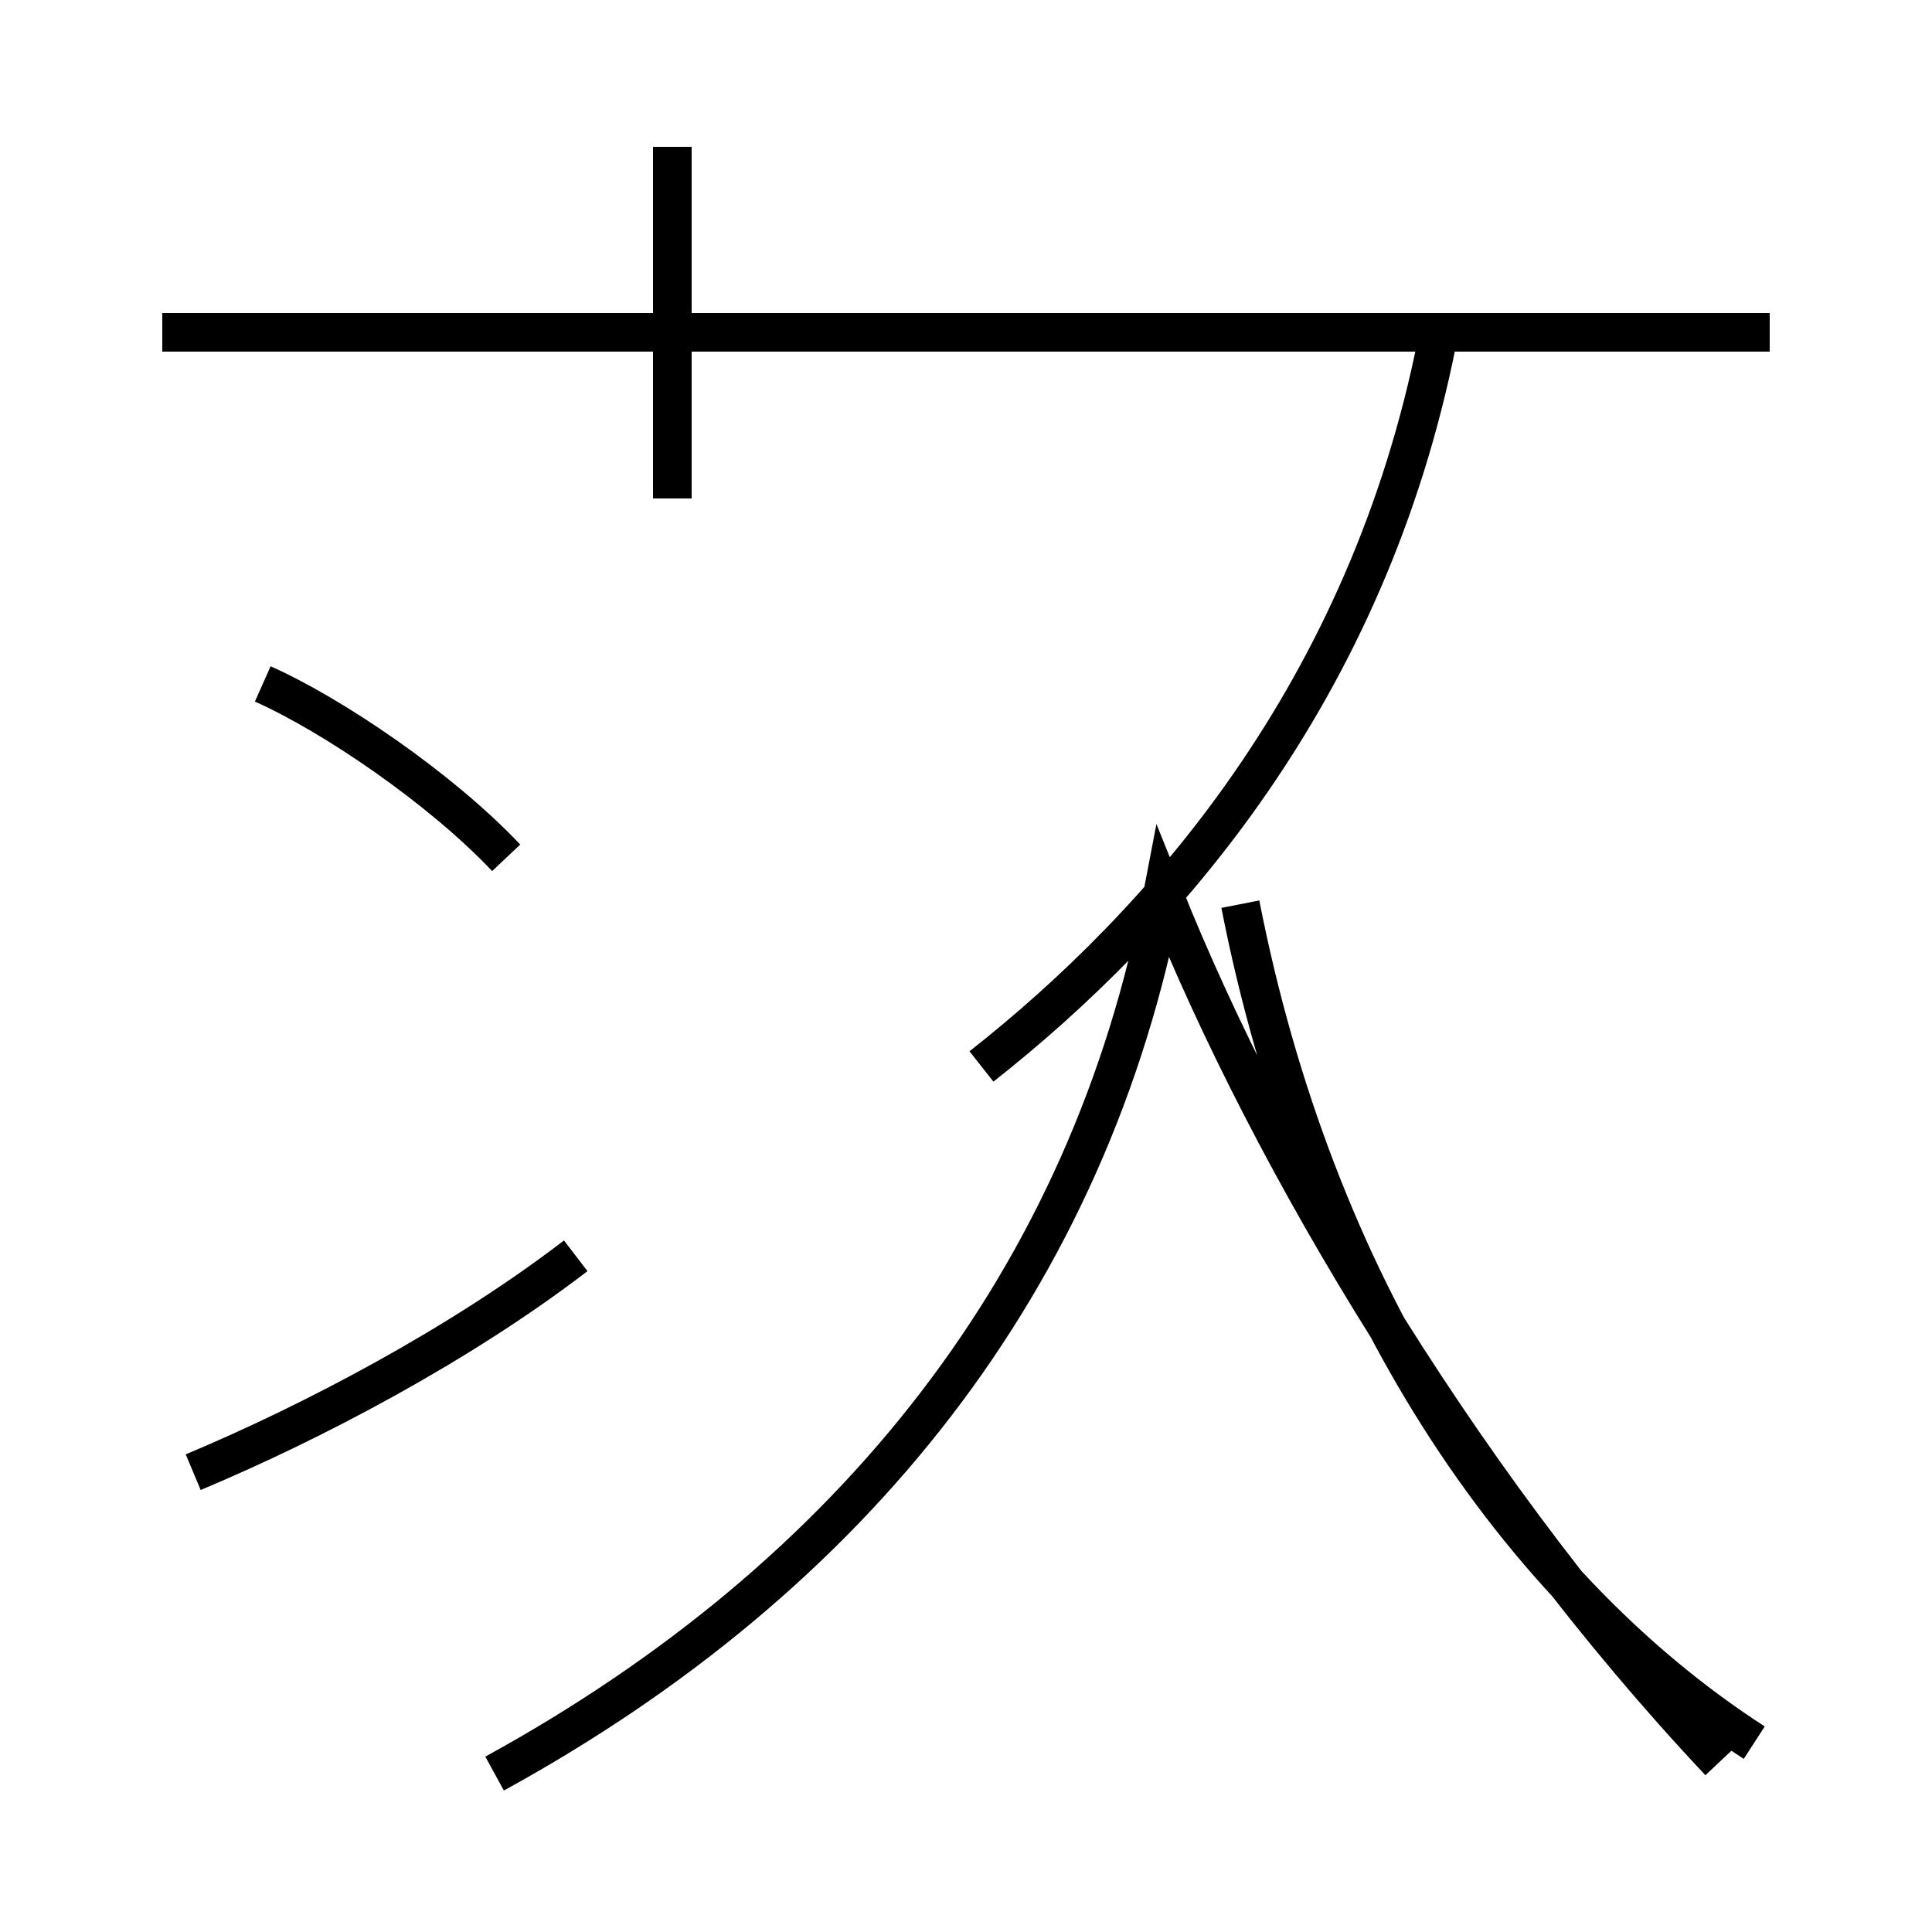 <?xml version='1.0' encoding='utf8'?>
<svg viewBox="0.0 -44.0 50.0 50.0" version="1.1" xmlns="http://www.w3.org/2000/svg">
<rect x="0.0" y="-44.0" width="50.0" height="50.0" fill="#808080" stroke="none"/>
<rect x="-1000" y="-1000" width="2000" height="2000" stroke="white" fill="white"/>
<g style="fill:none; stroke:#000000;  stroke-width:1">
<path d="M 5.0 5.9 C 8.1 7.2 11.9 9.2 14.9 11.5 M 13.1 21.8 C 11.4 23.6 8.6 25.5 6.8 26.3 M 17.4 31.1 L 17.4 40.2 M 12.8 -1.9 C 22.1 3.2 28.2 10.9 30.1 20.9 C 32.9 13.9 38.1 5.2 44.5 -1.6 M 45.8 35.4 L 4.2 35.4 M 45.4 -1.1 C 38.9 3.1 34.0 10.9 32.1 20.6 M 25.4 16.4 C 30.1 20.1 35.4 26.1 37.2 35.2 " transform="scale(1, -1)" />
</g>
</svg>